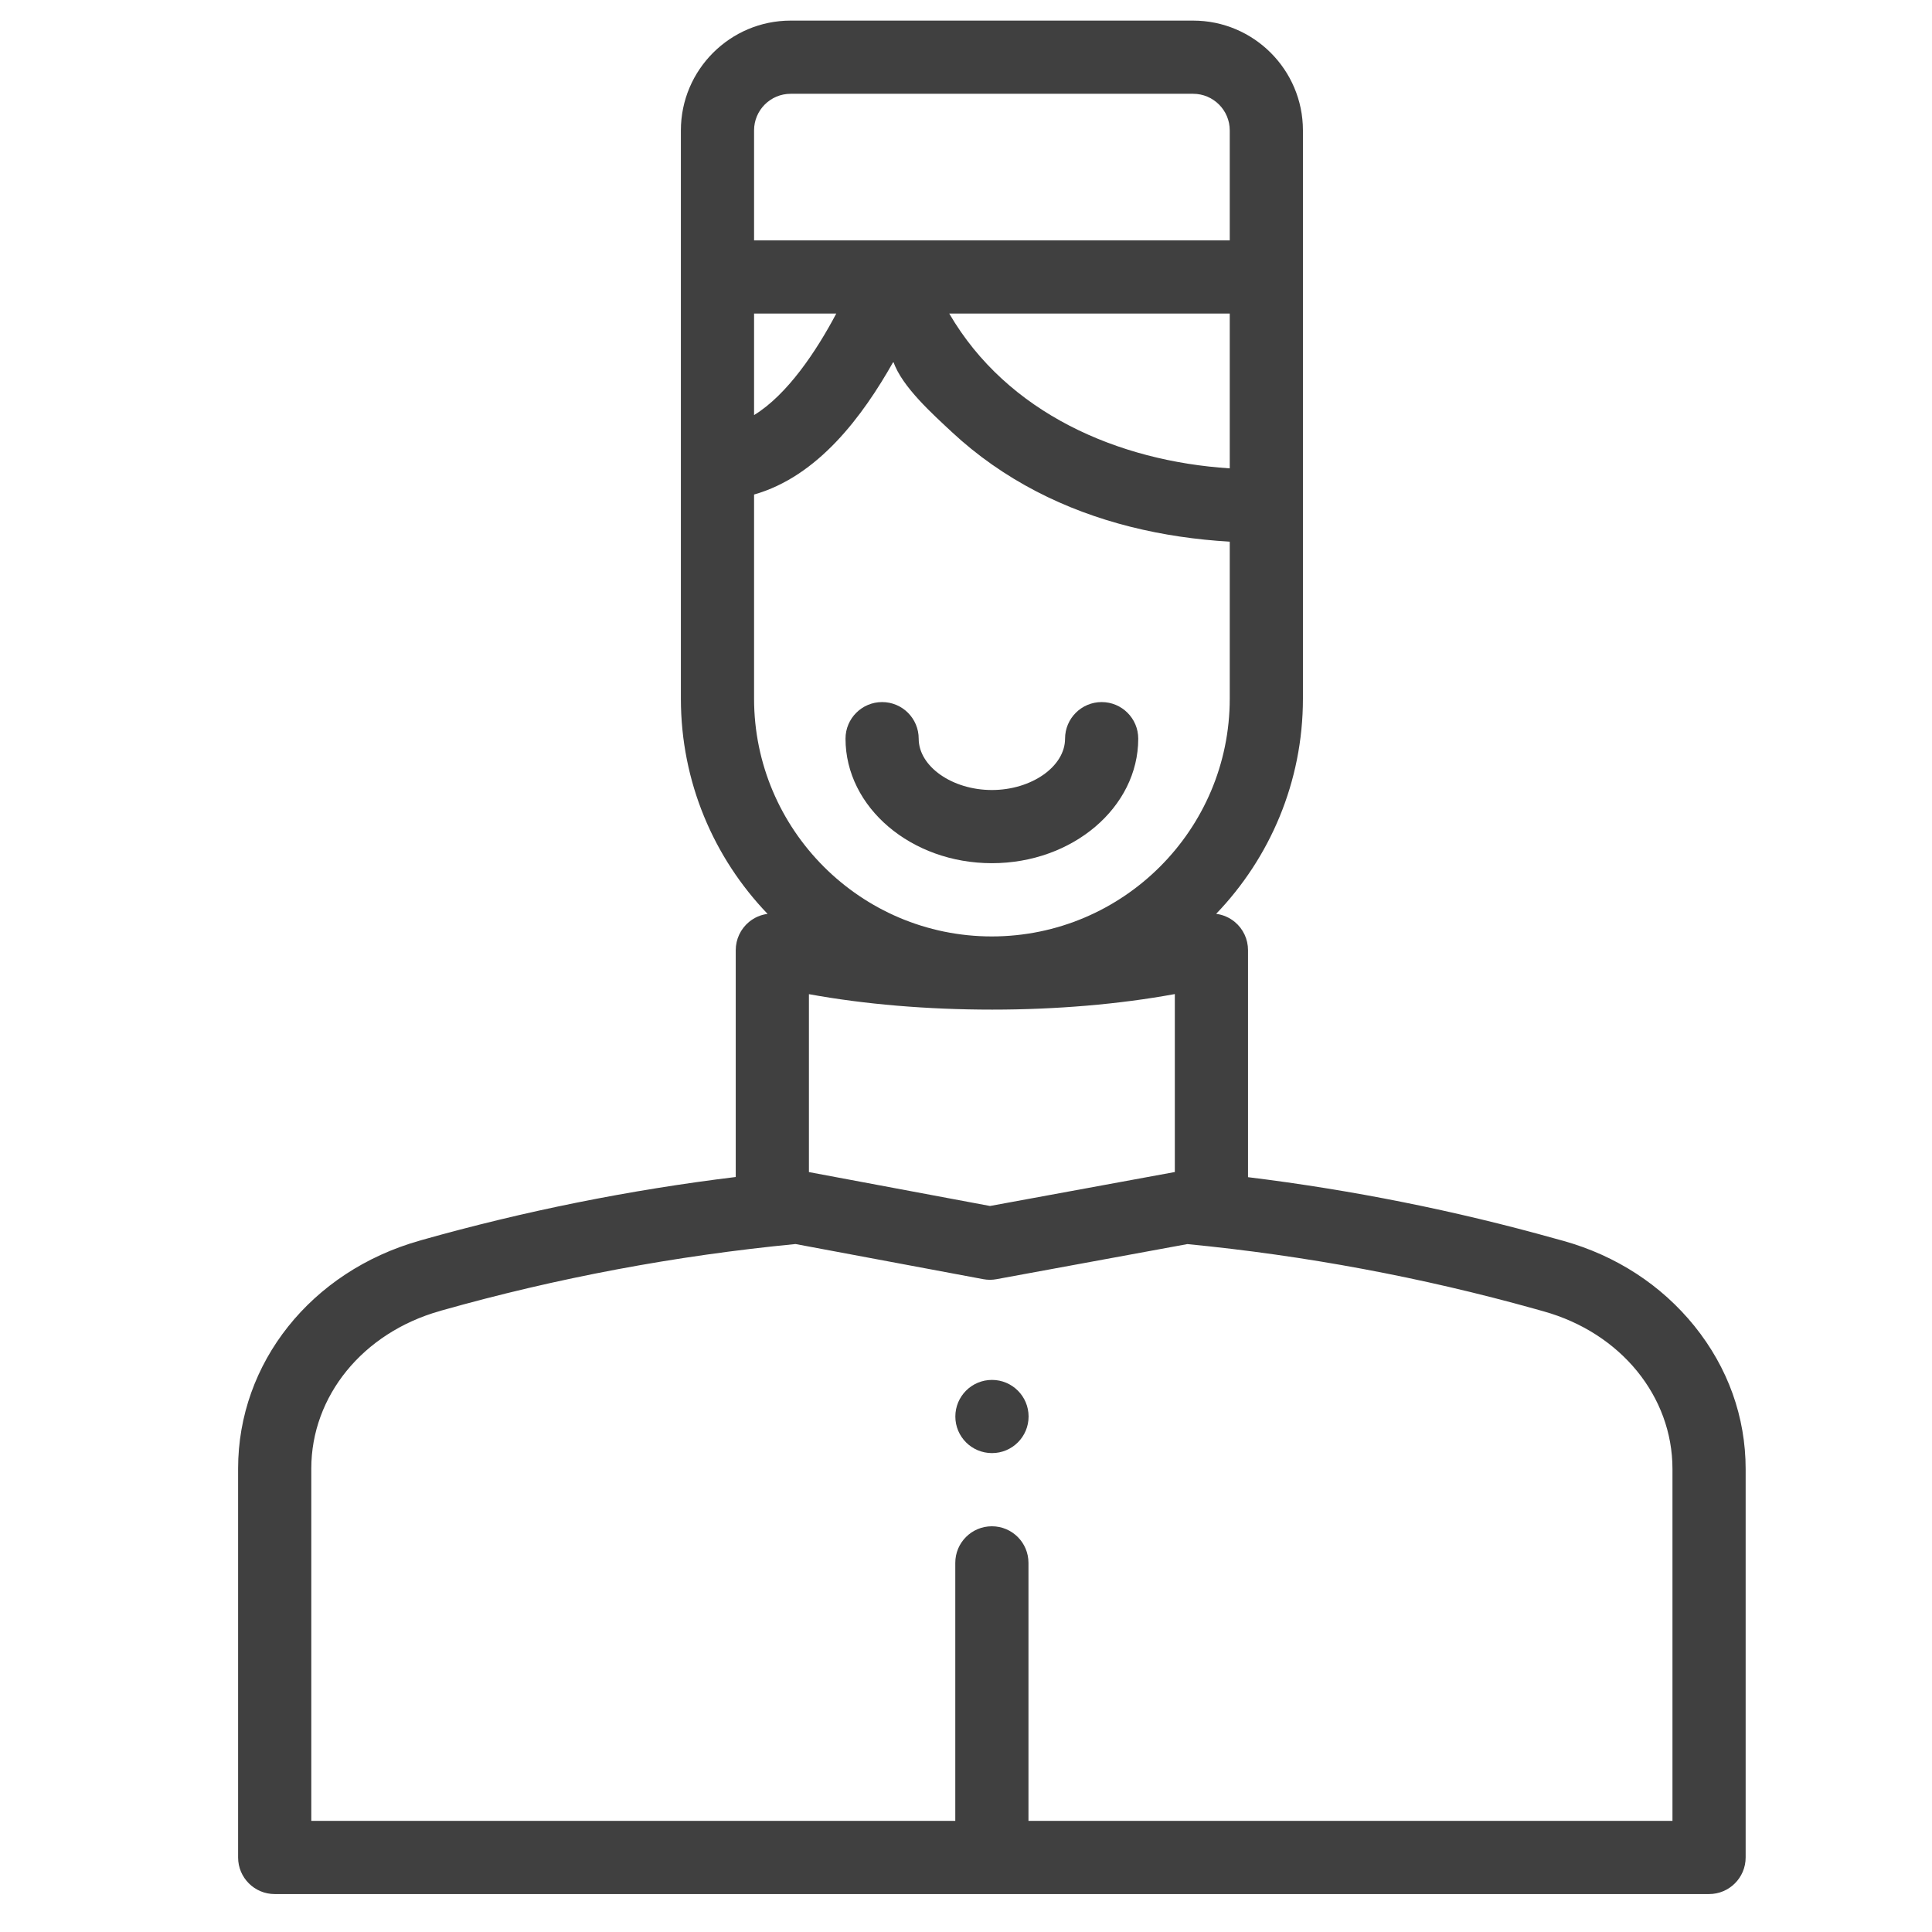 <svg width="33" height="33" viewBox="0 0 33 33" fill="none" xmlns="http://www.w3.org/2000/svg">
<g clip-path="url(#clip0_1734_18651)">
<path d="M16.944 24.82C16.598 24.82 16.318 24.541 16.318 24.195C16.318 23.85 16.598 23.57 16.943 23.57H16.944C17.289 23.57 17.569 23.85 17.569 24.195C17.569 24.541 17.289 24.82 16.944 24.82Z" fill="#404040"/>
<path d="M28.942 22.65C28.378 21.95 27.604 21.447 26.704 21.195L26.565 21.157C24.852 20.677 23.092 20.325 21.317 20.107V16.229C21.317 16.043 21.235 15.867 21.092 15.748C21 15.672 20.889 15.624 20.773 15.609C21.69 14.654 22.255 13.358 22.255 11.933V2.227C22.255 1.193 21.414 0.352 20.38 0.352H13.505C12.471 0.352 11.63 1.193 11.63 2.227V11.933C11.63 13.358 12.194 14.655 13.111 15.61C12.996 15.624 12.885 15.672 12.793 15.748C12.65 15.867 12.567 16.043 12.567 16.229V20.104C10.752 20.325 8.952 20.687 7.199 21.182L7.169 21.191C5.314 21.715 4.067 23.28 4.067 25.085V31.727C4.067 32.072 4.347 32.352 4.692 32.352H29.192C29.537 32.352 29.817 32.072 29.817 31.727V25.092C29.817 24.204 29.515 23.36 28.942 22.65C28.378 21.95 29.515 23.36 28.942 22.65V22.65ZM21.005 8C19.101 7.877 17.207 7.061 16.214 5.356H21.005V8ZM12.88 2.227C12.88 1.882 13.16 1.602 13.505 1.602H20.38C20.724 1.602 21.005 1.882 21.005 2.227V4.106H12.88V2.227ZM12.88 5.356H14.284C13.947 5.994 13.449 6.742 12.88 7.09V5.356ZM12.88 11.933V8.447C13.97 8.137 14.73 7.117 15.26 6.178C15.402 6.604 15.947 7.088 16.257 7.378C16.689 7.781 17.178 8.122 17.702 8.394C18.722 8.924 19.862 9.186 21.005 9.252V11.933C21.005 14.172 19.183 15.994 16.941 15.995C14.702 15.995 12.88 14.172 12.88 11.933ZM20.067 16.979V20.019L16.91 20.599L13.817 20.02V16.981C14.762 17.154 15.841 17.245 16.944 17.245H16.952C18.045 17.245 19.118 17.153 20.058 16.981L20.067 16.979ZM28.567 31.102H17.567V26.695C17.567 26.349 17.287 26.07 16.942 26.07C16.597 26.07 16.317 26.349 16.317 26.695V31.102H5.317V25.085C5.317 23.846 6.198 22.765 7.511 22.394L7.54 22.385C9.509 21.828 11.543 21.447 13.588 21.249L16.794 21.849C16.813 21.852 16.832 21.855 16.851 21.857C16.871 21.858 16.89 21.86 16.909 21.86C16.947 21.86 16.985 21.856 17.023 21.849L20.281 21.25C22.291 21.445 24.291 21.818 26.228 22.36L26.367 22.399C27.683 22.767 28.567 23.849 28.567 25.092V31.102Z" fill="#404040"/>
<path d="M16.942 14.744C15.564 14.744 14.442 13.79 14.442 12.617C14.442 12.272 14.722 11.992 15.067 11.992C15.413 11.992 15.692 12.272 15.692 12.617C15.692 13.092 16.265 13.494 16.942 13.494C17.62 13.494 18.192 13.092 18.192 12.617C18.192 12.272 18.472 11.992 18.817 11.992C19.163 11.992 19.442 12.272 19.442 12.617C19.442 13.79 18.321 14.744 16.942 14.744Z" fill="#404040"/>
</g>
<defs>
<clipPath id="clip0_1734_18651">
<rect width="32" height="32" fill="white" transform="translate(0.942 0.352)"/>
</clipPath>
</defs>
</svg>
